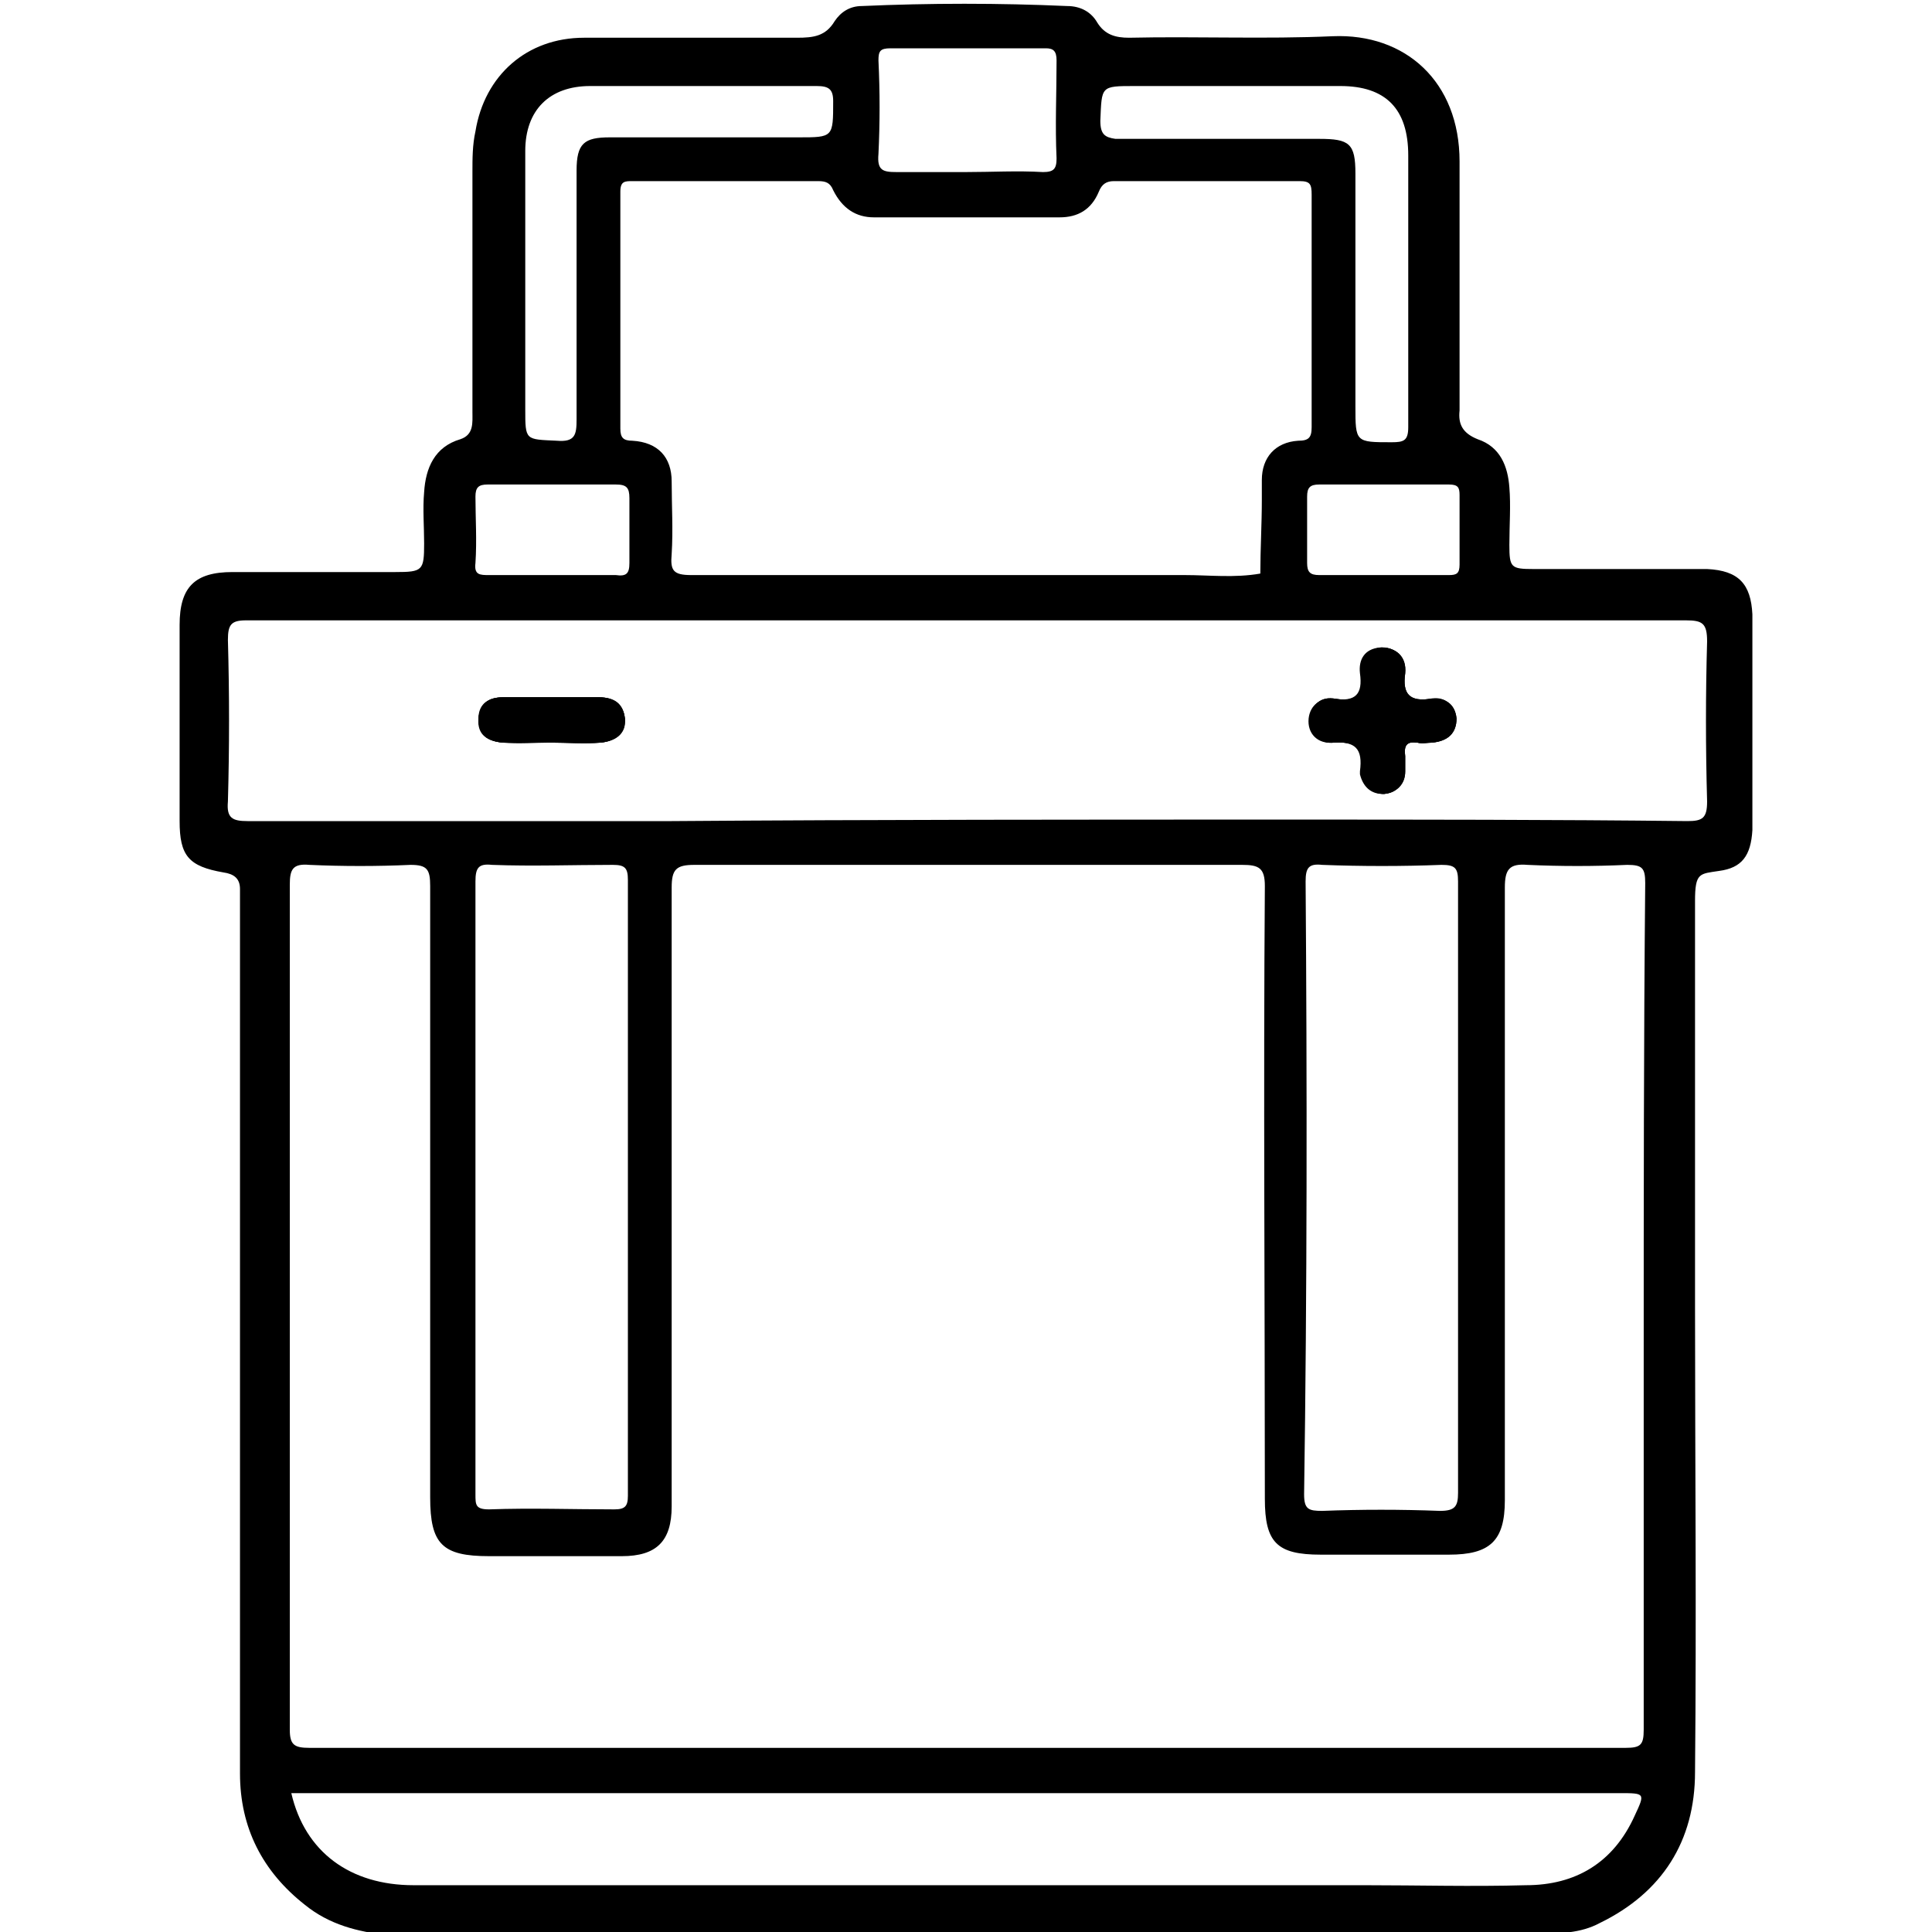 <?xml version="1.0" encoding="utf-8"?>
<!-- Generator: Adobe Illustrator 28.0.0, SVG Export Plug-In . SVG Version: 6.00 Build 0)  -->
<svg version="1.1" id="Layer_1" xmlns="http://www.w3.org/2000/svg" xmlns:xlink="http://www.w3.org/1999/xlink" x="0px" y="0px"
	 viewBox="0 0 128 128" style="enable-background:new 0 0 128 128;" xml:space="preserve">
<g id="axJl0Z.tif">
	<g>
		<path d="M41.4,47.6c-0.1-0.9-0.7-1.4-1.7-1.4c-2.1,0-4.2,0-6.4,0c-0.9,0-1.6,0.4-1.6,1.4c-0.1,1.1,0.6,1.5,1.6,1.6
			c1.1,0.1,2.1,0,3.2,0c1.1,0,2.2,0,3.3,0C40.7,49.1,41.4,48.6,41.4,47.6z M96.4,47.6c-0.1-1-0.8-1.4-1.7-1.3
			c-1.4,0.2-1.8-0.2-1.7-1.7c0.1-1.1-0.6-1.8-1.6-1.7c-1,0.1-1.4,0.8-1.3,1.7c0.2,1.4-0.3,1.9-1.7,1.7c-0.9-0.1-1.6,0.4-1.7,1.3
			c-0.1,1,0.6,1.7,1.6,1.6c1.5-0.1,2,0.4,1.8,1.9c0,0.1,0,0.2,0,0.2c0.2,0.8,0.7,1.3,1.5,1.3c0.9,0,1.4-0.6,1.4-1.5c0-0.3,0-0.7,0-1
			c-0.1-0.6,0.1-1,0.8-0.9c0.3,0,0.7,0,1,0C95.9,49.1,96.5,48.6,96.4,47.6z M96.4,47.6c-0.1-1-0.8-1.4-1.7-1.3
			c-1.4,0.2-1.8-0.2-1.7-1.7c0.1-1.1-0.6-1.8-1.6-1.7c-1,0.1-1.4,0.8-1.3,1.7c0.2,1.4-0.3,1.9-1.7,1.7c-0.9-0.1-1.6,0.4-1.7,1.3
			c-0.1,1,0.6,1.7,1.6,1.6c1.5-0.1,2,0.4,1.8,1.9c0,0.1,0,0.2,0,0.2c0.2,0.8,0.7,1.3,1.5,1.3c0.9,0,1.4-0.6,1.4-1.5c0-0.3,0-0.7,0-1
			c-0.1-0.6,0.1-1,0.8-0.9c0.3,0,0.7,0,1,0C95.9,49.1,96.5,48.6,96.4,47.6z M41.4,47.6c-0.1-0.9-0.7-1.4-1.7-1.4c-2.1,0-4.2,0-6.4,0
			c-0.9,0-1.6,0.4-1.6,1.4c-0.1,1.1,0.6,1.5,1.6,1.6c1.1,0.1,2.1,0,3.2,0c1.1,0,2.2,0,3.3,0C40.7,49.1,41.4,48.6,41.4,47.6z
			 M41.4,47.6c-0.1-0.9-0.7-1.4-1.7-1.4c-2.1,0-4.2,0-6.4,0c-0.9,0-1.6,0.4-1.6,1.4c-0.1,1.1,0.6,1.5,1.6,1.6c1.1,0.1,2.1,0,3.2,0
			c1.1,0,2.2,0,3.3,0C40.7,49.1,41.4,48.6,41.4,47.6z M96.4,47.6c-0.1-1-0.8-1.4-1.7-1.3c-1.4,0.2-1.8-0.2-1.7-1.7
			c0.1-1.1-0.6-1.8-1.6-1.7c-1,0.1-1.4,0.8-1.3,1.7c0.2,1.4-0.3,1.9-1.7,1.7c-0.9-0.1-1.6,0.4-1.7,1.3c-0.1,1,0.6,1.7,1.6,1.6
			c1.5-0.1,2,0.4,1.8,1.9c0,0.1,0,0.2,0,0.2c0.2,0.8,0.7,1.3,1.5,1.3c0.9,0,1.4-0.6,1.4-1.5c0-0.3,0-0.7,0-1c-0.1-0.6,0.1-1,0.8-0.9
			c0.3,0,0.7,0,1,0C95.9,49.1,96.5,48.6,96.4,47.6z M96.4,47.6c-0.1-1-0.8-1.4-1.7-1.3c-1.4,0.2-1.8-0.2-1.7-1.7
			c0.1-1.1-0.6-1.8-1.6-1.7c-1,0.1-1.4,0.8-1.3,1.7c0.2,1.4-0.3,1.9-1.7,1.7c-0.9-0.1-1.6,0.4-1.7,1.3c-0.1,1,0.6,1.7,1.6,1.6
			c1.5-0.1,2,0.4,1.8,1.9c0,0.1,0,0.2,0,0.2c0.2,0.8,0.7,1.3,1.5,1.3c0.9,0,1.4-0.6,1.4-1.5c0-0.3,0-0.7,0-1c-0.1-0.6,0.1-1,0.8-0.9
			c0.3,0,0.7,0,1,0C95.9,49.1,96.5,48.6,96.4,47.6z M39.7,46.2c-2.1,0-4.2,0-6.4,0c-0.9,0-1.6,0.4-1.6,1.4c-0.1,1.1,0.6,1.5,1.6,1.6
			c1.1,0.1,2.1,0,3.2,0c1.1,0,2.2,0,3.3,0c1-0.1,1.7-0.6,1.6-1.6C41.3,46.7,40.7,46.2,39.7,46.2z M113.1,37.7c-0.5,0-0.9,0-1.4,0
			c-3.4,0-6.7,0-10.1,0c-1.5,0-1.6-0.1-1.6-1.6c0-1.3,0.1-2.6,0-3.8c-0.1-1.4-0.6-2.7-2.1-3.2c-1-0.4-1.3-1-1.2-1.9c0-1,0-2,0-2.9
			c0-4.5,0-9.1,0-13.6c0-5.3-3.6-8.5-8.4-8.3c-4.5,0.2-9,0-13.5,0.1c-0.9,0-1.6-0.2-2.1-1c-0.4-0.7-1.1-1.1-2-1.1
			c-4.5-0.2-9.1-0.2-13.6,0c-0.8,0-1.4,0.4-1.8,1c-0.6,1-1.4,1.1-2.5,1.1c-4.7,0-9.4,0-14.1,0c-3.8,0-6.6,2.5-7.2,6.2
			c-0.2,0.9-0.2,1.8-0.2,2.7c0,5.3,0,10.6,0,15.9c0,0.7,0.1,1.5-0.8,1.8c-1.7,0.5-2.3,1.9-2.4,3.5c-0.1,1.1,0,2.3,0,3.4
			c0,1.8-0.1,1.9-1.9,1.9c-3.6,0-7.2,0-10.8,0c-2.5,0-3.5,1-3.5,3.5c0,4.3,0,8.7,0,13c0,2.3,0.6,3,2.9,3.4c0.7,0.1,1.1,0.4,1.1,1.1
			c0,0.5,0,0.9,0,1.4c0,12.3,0,24.5,0,36.8c0,6.8,0,13.6,0,20.4c0,3.6,1.5,6.5,4.3,8.7c1.6,1.3,3.5,1.8,5.5,2h0.5
			c0.5-0.3,1-0.1,1.5-0.1c24.7,0,49.5,0,74.2,0c1.4,0,2.8,0,4.1-0.7c4.1-2,6.3-5.4,6.3-10c0.1-10.3,0-20.6,0-30.9
			c0-8.9,0-17.9,0-26.8c0-1.9,0.3-1.8,1.6-2c1.5-0.2,2.1-1,2.2-2.7V40.7C116,38.7,115.2,37.8,113.1,37.7z M96,32.1
			c0.6,0,0.7,0.2,0.7,0.7c0,1.5,0,3,0,4.6c0,0.6-0.2,0.7-0.7,0.7c-1.4,0-2.9,0-4.3,0c-1.4,0-2.9,0-4.3,0c-0.6,0-0.8-0.2-0.8-0.8
			c0-1.5,0-3,0-4.4c0-0.6,0.2-0.8,0.8-0.8C90.2,32.1,93.1,32.1,96,32.1z M72.9,8c0.1-2.3,0-2.3,2.3-2.3c4.5,0,9.1,0,13.6,0
			c3,0,4.5,1.5,4.5,4.6c0,2.9,0,5.8,0,8.7c0,3.1,0,6.2,0,9.3c0,0.9-0.3,1-1.1,1c-2.4,0-2.4,0-2.4-2.4c0-5.1,0-10.3,0-15.4
			c0-2-0.4-2.3-2.4-2.3c-4.5,0-9,0-13.5,0C73.2,9.1,72.9,8.9,72.9,8z M58.2,10.2c0.1-2.1,0.1-4.1,0-6.2c0-0.6,0.1-0.8,0.8-0.8
			c3.4,0,6.9,0,10.3,0C69.8,3.2,70,3.4,70,4c0,2.2-0.1,4.3,0,6.5c0,0.7-0.2,0.9-0.9,0.9c-1.7-0.1-3.4,0-5.1,0c-1.5,0-3,0-4.6,0
			C58.5,11.4,58.1,11.3,58.2,10.2z M57.9,14.4c4.1,0,8.2,0,12.3,0c1.2,0,2.1-0.5,2.6-1.7c0.2-0.5,0.5-0.7,1-0.7c4.1,0,8.2,0,12.3,0
			c0.7,0,0.8,0.2,0.8,0.9c0,5.1,0,10.3,0,15.4c0,0.7-0.2,0.9-0.9,0.9c-1.5,0.1-2.4,1.1-2.4,2.6c0,0.4,0,0.8,0,1.3
			c0,1.6-0.1,3.3-0.1,4.9c-1.7,0.3-3.4,0.1-5,0.1c-4.8,0-9.7,0-14.5,0c-6.1,0-12.1,0-18.2,0c-1.2,0-1.4-0.3-1.3-1.4
			c0.1-1.6,0-3.2,0-4.8c0-1.6-0.9-2.6-2.6-2.7c-0.6,0-0.8-0.2-0.8-0.8c0-5.2,0-10.4,0-15.7c0-0.7,0.3-0.7,0.8-0.7
			c4.1,0,8.2,0,12.3,0c0.5,0,0.8,0.1,1,0.6C55.8,13.8,56.7,14.4,57.9,14.4z M34.8,10c0-2.7,1.6-4.3,4.3-4.3c5,0,10,0,15,0
			c0.8,0,1.1,0.2,1.1,1c0,2.4,0,2.4-2.3,2.4c-4.2,0-8.3,0-12.5,0c-1.7,0-2.2,0.4-2.2,2.2c0,5.5,0,11,0,16.5c0,1-0.1,1.5-1.3,1.4
			c-2.1-0.1-2.1,0-2.1-2.1v-8.1C34.8,15.9,34.8,13,34.8,10z M31.5,37.3c0.1-1.5,0-3,0-4.4c0-0.6,0.2-0.8,0.8-0.8c2.8,0,5.7,0,8.5,0
			c0.7,0,0.9,0.2,0.9,0.9c0,1.4,0,2.9,0,4.3c0,0.7-0.2,0.9-0.9,0.8c-1.4,0-2.8,0-4.2,0s-2.8,0-4.2,0C31.8,38.1,31.4,38.1,31.5,37.3z
			 M108.3,120.3c-1.4,3.1-3.9,4.6-7.2,4.6c-3.6,0.1-7.1,0-10.7,0c-21,0-42,0-63,0c-4.2,0-7.2-2.2-8.1-6.1h88
			C109,118.8,109,118.8,108.3,120.3z M108.9,90c0,8.2,0,16.4,0,24.6c0,1-0.2,1.2-1.2,1.2c-14.5,0-29.1,0-43.6,0
			c-14.5,0-29.1,0-43.6,0c-1,0-1.3-0.2-1.3-1.2c0-18.7,0-37.3,0-56c0-1,0.2-1.4,1.3-1.3c2.2,0.1,4.5,0.1,6.7,0
			c1.1,0,1.3,0.3,1.3,1.4c0,13.5,0,27,0,40.5c0,3.1,0.8,3.9,3.9,3.9c2.9,0,5.9,0,8.8,0c2.3,0,3.3-1,3.3-3.3c0-13.7,0-27.3,0-41
			c0-1.2,0.3-1.5,1.5-1.5c12.1,0,24.2,0,36.3,0c1.1,0,1.5,0.2,1.5,1.4c-0.1,13.5,0,27.1,0,40.6c0,2.9,0.8,3.7,3.7,3.7H96
			c2.7,0,3.7-0.9,3.7-3.6c0-13.5,0-27.1,0-40.6c0-1.2,0.3-1.6,1.5-1.5c2.2,0.1,4.4,0.1,6.6,0c1,0,1.2,0.2,1.2,1.2
			C108.9,69,108.9,79.5,108.9,90z M41.6,99.1c0,0.7-0.2,0.9-0.9,0.9c-2.8,0-5.5-0.1-8.3,0c-0.9,0-0.9-0.3-0.9-1c0-6.8,0-13.6,0-20.4
			c0-6.7,0-13.5,0-20.2c0-0.9,0.2-1.2,1.1-1.1c2.7,0.1,5.3,0,8,0c0.8,0,1,0.2,1,1C41.6,71.8,41.6,85.5,41.6,99.1z M86.5,58.4
			c0-0.9,0.2-1.2,1.1-1.1c2.6,0.1,5.3,0.1,7.9,0c0.9,0,1.1,0.2,1.1,1.1c0,6.8,0,13.6,0,20.4c0,6.7,0,13.4,0,20.1
			c0,0.9-0.2,1.2-1.2,1.2c-2.6-0.1-5.2-0.1-7.8,0c-0.9,0-1.2-0.1-1.2-1.1C86.6,85.4,86.6,71.9,86.5,58.4z M113.1,42.5
			c-0.1,3.5-0.1,7,0,10.6c0,1.1-0.3,1.3-1.3,1.3c-8.9-0.1-17.8-0.1-26.7-0.1c-13.5,0-27.1,0-40.6,0.1c-9.4,0-18.7,0-28.1,0
			c-1,0-1.4-0.2-1.3-1.3c0.1-3.6,0.1-7.1,0-10.7c0-1,0.2-1.3,1.2-1.3c15.9,0,31.9,0,47.8,0c15.9,0,31.7,0,47.6,0
			C112.8,41.1,113.1,41.3,113.1,42.5z M94.7,46.3c-1.4,0.2-1.8-0.2-1.7-1.7c0.1-1.1-0.6-1.8-1.6-1.7c-1,0.1-1.4,0.8-1.3,1.7
			c0.2,1.4-0.3,1.9-1.7,1.7c-0.9-0.1-1.6,0.4-1.7,1.3c-0.1,1,0.6,1.7,1.6,1.6c1.5-0.1,2,0.4,1.8,1.9c0,0.1,0,0.2,0,0.2
			c0.2,0.8,0.7,1.3,1.5,1.3c0.9,0,1.4-0.6,1.4-1.5c0-0.3,0-0.7,0-1c-0.1-0.6,0.1-1,0.8-0.9c0.3,0,0.7,0,1,0c1-0.1,1.6-0.6,1.5-1.6
			C96.3,46.6,95.7,46.1,94.7,46.3z M39.7,46.2c-2.1,0-4.2,0-6.4,0c-0.9,0-1.6,0.4-1.6,1.4c-0.1,1.1,0.6,1.5,1.6,1.6
			c1.1,0.1,2.1,0,3.2,0c1.1,0,2.2,0,3.3,0c1-0.1,1.7-0.6,1.6-1.6C41.3,46.7,40.7,46.2,39.7,46.2z M41.4,47.6
			c-0.1-0.9-0.7-1.4-1.7-1.4c-2.1,0-4.2,0-6.4,0c-0.9,0-1.6,0.4-1.6,1.4c-0.1,1.1,0.6,1.5,1.6,1.6c1.1,0.1,2.1,0,3.2,0
			c1.1,0,2.2,0,3.3,0C40.7,49.1,41.4,48.6,41.4,47.6z M96.4,47.6c-0.1-1-0.8-1.4-1.7-1.3c-1.4,0.2-1.8-0.2-1.7-1.7
			c0.1-1.1-0.6-1.8-1.6-1.7c-1,0.1-1.4,0.8-1.3,1.7c0.2,1.4-0.3,1.9-1.7,1.7c-0.9-0.1-1.6,0.4-1.7,1.3c-0.1,1,0.6,1.7,1.6,1.6
			c1.5-0.1,2,0.4,1.8,1.9c0,0.1,0,0.2,0,0.2c0.2,0.8,0.7,1.3,1.5,1.3c0.9,0,1.4-0.6,1.4-1.5c0-0.3,0-0.7,0-1c-0.1-0.6,0.1-1,0.8-0.9
			c0.3,0,0.7,0,1,0C95.9,49.1,96.5,48.6,96.4,47.6z M96.4,47.6c-0.1-1-0.8-1.4-1.7-1.3c-1.4,0.2-1.8-0.2-1.7-1.7
			c0.1-1.1-0.6-1.8-1.6-1.7c-1,0.1-1.4,0.8-1.3,1.7c0.2,1.4-0.3,1.9-1.7,1.7c-0.9-0.1-1.6,0.4-1.7,1.3c-0.1,1,0.6,1.7,1.6,1.6
			c1.5-0.1,2,0.4,1.8,1.9c0,0.1,0,0.2,0,0.2c0.2,0.8,0.7,1.3,1.5,1.3c0.9,0,1.4-0.6,1.4-1.5c0-0.3,0-0.7,0-1c-0.1-0.6,0.1-1,0.8-0.9
			c0.3,0,0.7,0,1,0C95.9,49.1,96.5,48.6,96.4,47.6z M41.4,47.6c-0.1-0.9-0.7-1.4-1.7-1.4c-2.1,0-4.2,0-6.4,0c-0.9,0-1.6,0.4-1.6,1.4
			c-0.1,1.1,0.6,1.5,1.6,1.6c1.1,0.1,2.1,0,3.2,0c1.1,0,2.2,0,3.3,0C40.7,49.1,41.4,48.6,41.4,47.6z M41.4,47.6
			c-0.1-0.9-0.7-1.4-1.7-1.4c-2.1,0-4.2,0-6.4,0c-0.9,0-1.6,0.4-1.6,1.4c-0.1,1.1,0.6,1.5,1.6,1.6c1.1,0.1,2.1,0,3.2,0
			c1.1,0,2.2,0,3.3,0C40.7,49.1,41.4,48.6,41.4,47.6z M96.4,47.6c-0.1-1-0.8-1.4-1.7-1.3c-1.4,0.2-1.8-0.2-1.7-1.7
			c0.1-1.1-0.6-1.8-1.6-1.7c-1,0.1-1.4,0.8-1.3,1.7c0.2,1.4-0.3,1.9-1.7,1.7c-0.9-0.1-1.6,0.4-1.7,1.3c-0.1,1,0.6,1.7,1.6,1.6
			c1.5-0.1,2,0.4,1.8,1.9c0,0.1,0,0.2,0,0.2c0.2,0.8,0.7,1.3,1.5,1.3c0.9,0,1.4-0.6,1.4-1.5c0-0.3,0-0.7,0-1c-0.1-0.6,0.1-1,0.8-0.9
			c0.3,0,0.7,0,1,0C95.9,49.1,96.5,48.6,96.4,47.6z M96.4,47.6c-0.1-1-0.8-1.4-1.7-1.3c-1.4,0.2-1.8-0.2-1.7-1.7
			c0.1-1.1-0.6-1.8-1.6-1.7c-1,0.1-1.4,0.8-1.3,1.7c0.2,1.4-0.3,1.9-1.7,1.7c-0.9-0.1-1.6,0.4-1.7,1.3c-0.1,1,0.6,1.7,1.6,1.6
			c1.5-0.1,2,0.4,1.8,1.9c0,0.1,0,0.2,0,0.2c0.2,0.8,0.7,1.3,1.5,1.3c0.9,0,1.4-0.6,1.4-1.5c0-0.3,0-0.7,0-1c-0.1-0.6,0.1-1,0.8-0.9
			c0.3,0,0.7,0,1,0C95.9,49.1,96.5,48.6,96.4,47.6z M41.4,47.6c-0.1-0.9-0.7-1.4-1.7-1.4c-2.1,0-4.2,0-6.4,0c-0.9,0-1.6,0.4-1.6,1.4
			c-0.1,1.1,0.6,1.5,1.6,1.6c1.1,0.1,2.1,0,3.2,0c1.1,0,2.2,0,3.3,0C40.7,49.1,41.4,48.6,41.4,47.6z"/>
		<path d="M41.4,47.6c0.1,1-0.6,1.5-1.6,1.6c-1.1,0.1-2.2,0-3.3,0c-1.1,0-2.1,0-3.2,0c-1-0.1-1.6-0.5-1.6-1.6c0.1-1,0.7-1.4,1.6-1.4
			c2.1,0,4.2,0,6.4,0C40.7,46.2,41.3,46.7,41.4,47.6z"/>
		<path d="M94.9,49.2c-0.3,0-0.7,0.1-1,0c-0.7-0.1-0.9,0.2-0.8,0.9c0,0.3,0,0.7,0,1c0,0.9-0.6,1.4-1.4,1.5c-0.8,0-1.3-0.5-1.5-1.3
			c0-0.1-0.1-0.2,0-0.2c0.3-1.4-0.2-2-1.8-1.9c-0.9,0.1-1.6-0.5-1.6-1.6c0.1-0.9,0.7-1.5,1.7-1.3c1.4,0.2,1.9-0.2,1.7-1.7
			c-0.1-0.9,0.4-1.6,1.3-1.7c1,0,1.7,0.6,1.6,1.7c-0.2,1.4,0.3,1.9,1.7,1.7c0.9-0.1,1.6,0.3,1.7,1.3C96.5,48.6,95.9,49.1,94.9,49.2z
			"/>
		<path d="M94.9,49.2c-0.3,0-0.7,0.1-1,0c-0.7-0.1-0.9,0.2-0.8,0.9c0,0.3,0,0.7,0,1c0,0.9-0.6,1.4-1.4,1.5c-0.8,0-1.3-0.5-1.5-1.3
			c0-0.1-0.1-0.2,0-0.2c0.3-1.4-0.2-2-1.8-1.9c-0.9,0.1-1.6-0.5-1.6-1.6c0.1-0.9,0.7-1.5,1.7-1.3c1.4,0.2,1.9-0.2,1.7-1.7
			c-0.1-0.9,0.4-1.6,1.3-1.7c1,0,1.7,0.6,1.6,1.7c-0.2,1.4,0.3,1.9,1.7,1.7c0.9-0.1,1.6,0.3,1.7,1.3C96.5,48.6,95.9,49.1,94.9,49.2z
			"/>
		<path d="M39.8,49.2c-1.1,0.1-2.2,0-3.3,0c-1.1,0-2.1,0-3.2,0c-1-0.1-1.6-0.5-1.6-1.6c0.1-1,0.7-1.4,1.6-1.4c2.1,0,4.2,0,6.4,0
			c1,0,1.6,0.4,1.7,1.4C41.4,48.6,40.7,49.1,39.8,49.2z"/>
	</g>
</g>
</svg>
